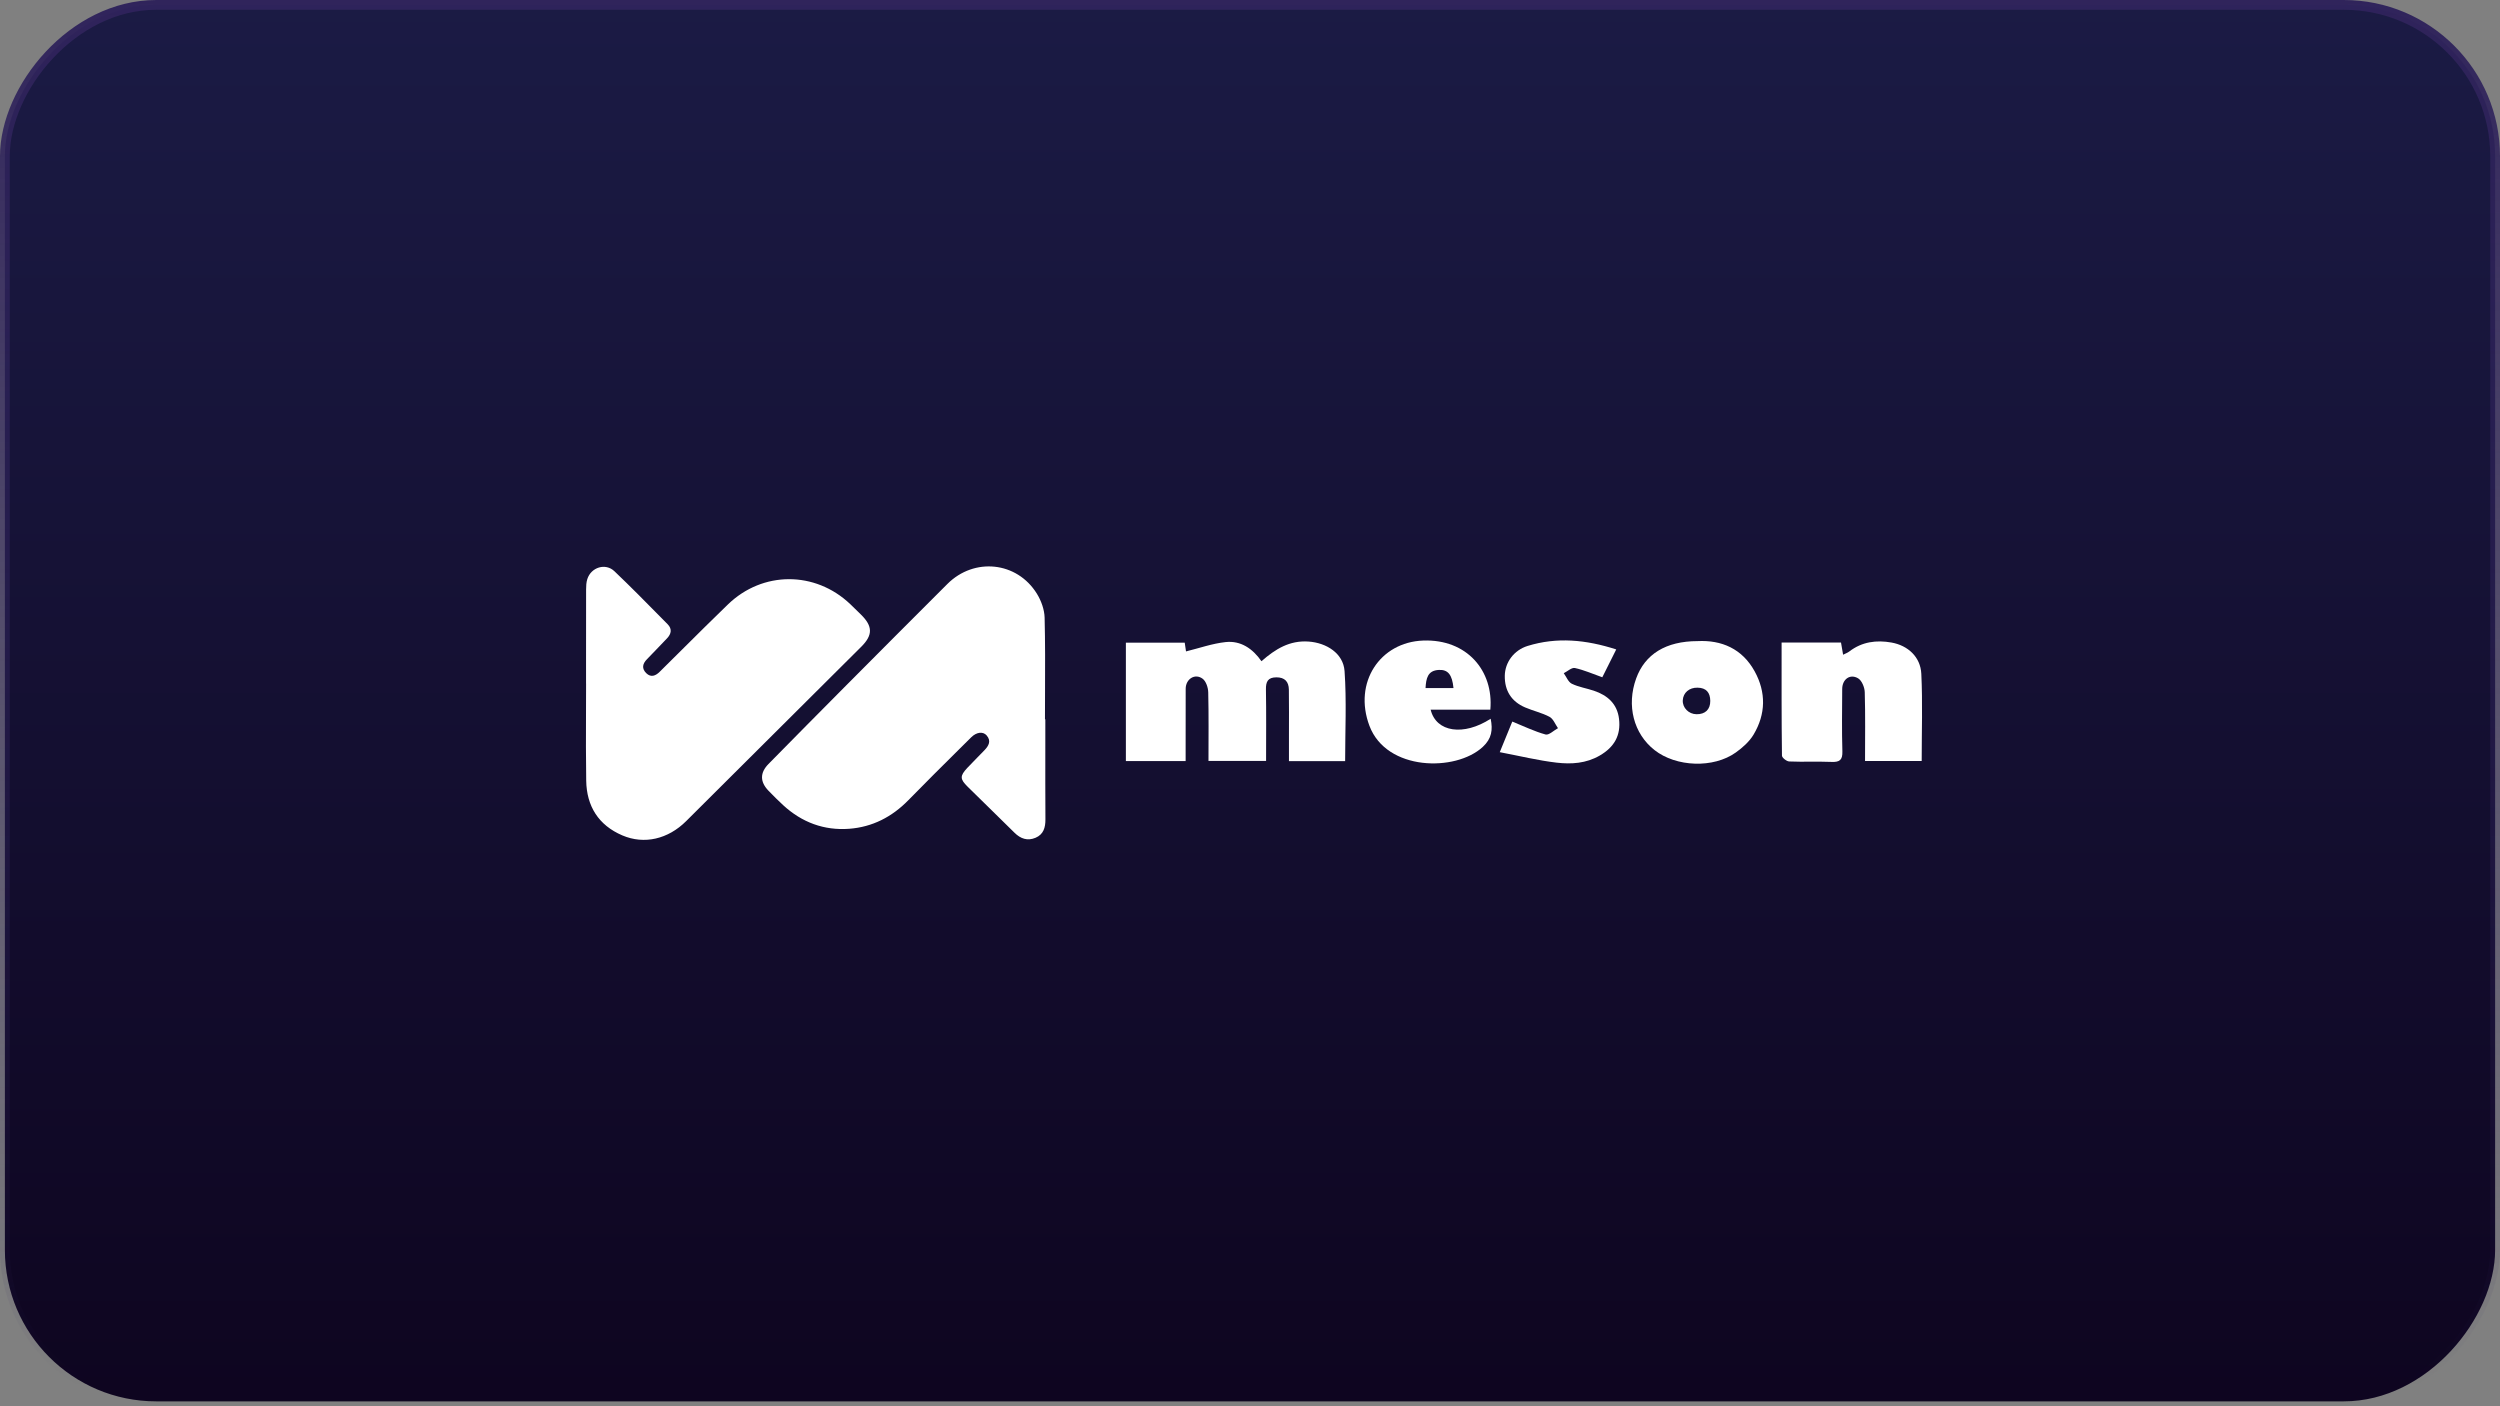 <svg width="256" height="144" viewBox="0 0 256 144" fill="none" xmlns="http://www.w3.org/2000/svg">
<rect x="0" y="0" width="256" height="144" fill="#808080" stroke="none"/>
<rect x="0.5" y="-0.5" width="255" height="143" rx="15.5" transform="matrix(1 0 0 -1 0 143)" fill="url(#paint0_linear_1249_4594)" stroke="url(#paint1_linear_1249_4594)"/>
<path fill-rule="evenodd" clip-rule="evenodd" d="M107.005 73.656H107.042C107.042 74.576 107.042 75.496 107.041 76.415C107.038 78.912 107.036 81.408 107.051 83.906C107.056 84.744 106.855 85.442 106.04 85.788C105.217 86.136 104.507 85.889 103.882 85.269C103.015 84.408 102.141 83.553 101.268 82.699C100.54 81.987 99.812 81.274 99.087 80.559C98.29 79.773 98.284 79.46 99.046 78.638C99.383 78.277 99.73 77.925 100.076 77.573C100.324 77.321 100.572 77.07 100.816 76.815C101.244 76.365 101.526 75.874 101.029 75.303C100.66 74.88 99.994 74.96 99.448 75.503C99.038 75.91 98.629 76.316 98.219 76.723C96.477 78.451 94.735 80.18 93.019 81.936C91.343 83.653 89.331 84.69 86.958 84.867C84.388 85.059 82.117 84.213 80.208 82.461C79.685 81.981 79.183 81.477 78.689 80.966C77.814 80.057 77.809 79.134 78.693 78.233C81.261 75.623 83.834 73.017 86.415 70.421C89.941 66.875 93.472 63.331 97.011 59.799C99.764 57.052 104.141 57.503 106.178 60.797C106.619 61.511 106.947 62.418 106.969 63.246C107.032 65.779 107.022 68.315 107.012 70.85C107.008 71.785 107.005 72.721 107.005 73.656ZM88.166 62.936C89.376 64.124 89.389 65.034 88.204 66.216C87.255 67.161 86.306 68.106 85.357 69.05C84.409 69.993 83.462 70.936 82.515 71.879C78.43 75.946 74.345 80.013 70.263 84.082C68.418 85.922 65.978 86.509 63.723 85.543C61.288 84.5 60.071 82.558 60.028 79.944C59.99 77.634 59.999 75.324 60.007 73.013C60.011 72.017 60.015 71.02 60.015 70.024H60.012C60.012 69.307 60.011 68.59 60.011 67.874C60.011 65.365 60.01 62.857 60.017 60.349C60.017 59.998 60.036 59.629 60.141 59.299C60.526 58.089 61.999 57.621 62.914 58.492C64.549 60.049 66.135 61.658 67.72 63.267C67.938 63.488 68.156 63.709 68.374 63.93C68.839 64.404 68.744 64.912 68.295 65.376C68.009 65.671 67.727 65.968 67.444 66.266C67.049 66.681 66.653 67.097 66.25 67.505C65.789 67.971 65.694 68.46 66.178 68.934C66.653 69.398 67.126 69.211 67.544 68.799C68.304 68.048 69.062 67.295 69.82 66.542C71.387 64.984 72.955 63.426 74.545 61.89C78.1 58.456 83.46 58.453 87.051 61.849C87.339 62.121 87.622 62.4 87.905 62.679C87.992 62.765 88.079 62.851 88.166 62.936Z" fill="white"/>
<path d="M115.29 65.808C117.346 65.808 119.314 65.808 121.316 65.808C121.377 66.213 121.427 66.562 121.448 66.705C122.803 66.371 124.137 65.897 125.505 65.749C127.043 65.584 128.264 66.404 129.174 67.709C130.603 66.452 132.061 65.563 133.99 65.695C135.829 65.821 137.555 66.901 137.683 68.718C137.898 71.758 137.742 74.822 137.742 77.94C135.879 77.94 134.016 77.94 131.989 77.94C131.989 77.047 131.989 76.16 131.989 75.275C131.989 73.722 132.004 72.168 131.98 70.615C131.967 69.806 131.562 69.353 130.697 69.36C129.844 69.364 129.617 69.789 129.632 70.591C129.673 73.005 129.647 75.42 129.647 77.918C127.659 77.918 125.77 77.918 123.749 77.918C123.749 75.559 123.779 73.224 123.723 70.891C123.712 70.411 123.5 69.763 123.15 69.503C122.368 68.919 121.42 69.524 121.414 70.526C121.403 72.584 121.409 74.644 121.409 76.702C121.409 77.09 121.409 77.476 121.409 77.934C119.308 77.936 117.343 77.936 115.29 77.936C115.29 73.909 115.29 69.919 115.29 65.808Z" fill="white"/>
<path d="M182.436 65.796C184.572 65.796 186.511 65.796 188.519 65.796C188.586 66.187 188.651 66.56 188.734 67.043C188.979 66.917 189.2 66.844 189.375 66.707C190.67 65.712 192.149 65.521 193.691 65.796C195.382 66.1 196.657 67.277 196.742 68.99C196.885 71.937 196.781 74.897 196.781 77.927C194.877 77.927 192.986 77.927 190.98 77.927C190.98 75.548 191.019 73.208 190.95 70.873C190.934 70.38 190.65 69.686 190.269 69.459C189.44 68.969 188.649 69.559 188.642 70.547C188.632 72.679 188.595 74.813 188.66 76.942C188.686 77.831 188.376 78.052 187.545 78.02C186.103 77.961 184.655 78.035 183.213 77.974C182.948 77.963 182.475 77.591 182.473 77.378C182.423 73.557 182.436 69.732 182.436 65.796Z" fill="white"/>
<path d="M173.831 65.65C176.285 65.524 178.397 66.424 179.677 68.744C180.858 70.889 180.824 73.126 179.56 75.232C179.132 75.945 178.443 76.555 177.755 77.049C175.463 78.695 171.636 78.55 169.422 76.808C167.28 75.124 166.54 72.24 167.542 69.477C168.444 66.985 170.584 65.654 173.831 65.65ZM173.835 70.418C172.985 70.396 172.358 70.928 172.317 71.71C172.276 72.474 172.92 73.126 173.72 73.137C174.613 73.15 175.14 72.651 175.132 71.769C175.123 70.919 174.717 70.431 173.835 70.418Z" fill="white"/>
<path d="M152.612 72.669C150.591 72.669 148.557 72.669 146.497 72.669C147.063 74.991 149.876 75.39 152.645 73.599C152.877 74.742 152.755 75.633 151.832 76.487C149.058 79.05 141.98 78.961 140.233 74.33C138.559 69.889 141.312 65.754 145.734 65.593C150.194 65.43 152.957 68.668 152.612 72.669ZM148.837 70.455C148.702 69.084 148.275 68.555 147.341 68.601C146.183 68.655 146.031 69.483 145.975 70.455C146.953 70.455 147.891 70.455 148.837 70.455Z" fill="white"/>
<path d="M165.503 66.501C164.941 67.622 164.477 68.55 164.076 69.353C163.083 69.001 162.198 68.607 161.27 68.405C160.942 68.335 160.513 68.745 160.129 68.936C160.398 69.307 160.587 69.836 160.951 70.014C161.654 70.356 162.462 70.476 163.213 70.73C164.611 71.2 165.604 72.067 165.789 73.616C165.993 75.309 165.292 76.513 163.813 77.369C162.415 78.18 160.899 78.269 159.403 78.096C157.497 77.874 155.621 77.41 153.576 77.022C154.12 75.695 154.537 74.674 154.858 73.889C156.05 74.37 157.128 74.899 158.264 75.212C158.605 75.305 159.108 74.797 159.537 74.565C159.255 74.166 159.058 73.611 158.674 73.405C157.889 72.985 156.987 72.792 156.163 72.436C154.762 71.831 154.068 70.721 154.09 69.198C154.11 67.83 155.023 66.577 156.43 66.143C159.422 65.219 162.384 65.497 165.503 66.501Z" fill="white"/>
<defs>
<linearGradient id="paint0_linear_1249_4594" x1="128" y1="0" x2="128" y2="144" gradientUnits="userSpaceOnUse">
<stop stop-color="#0E0520"/>
<stop offset="1" stop-color="#1B1B45"/>
</linearGradient>
<linearGradient id="paint1_linear_1249_4594" x1="128" y1="1.029" x2="128" y2="144" gradientUnits="userSpaceOnUse">
<stop stop-color="#2F235B" stop-opacity="0"/>
<stop offset="1" stop-color="#2F235B"/>
</linearGradient>
</defs>
</svg>
